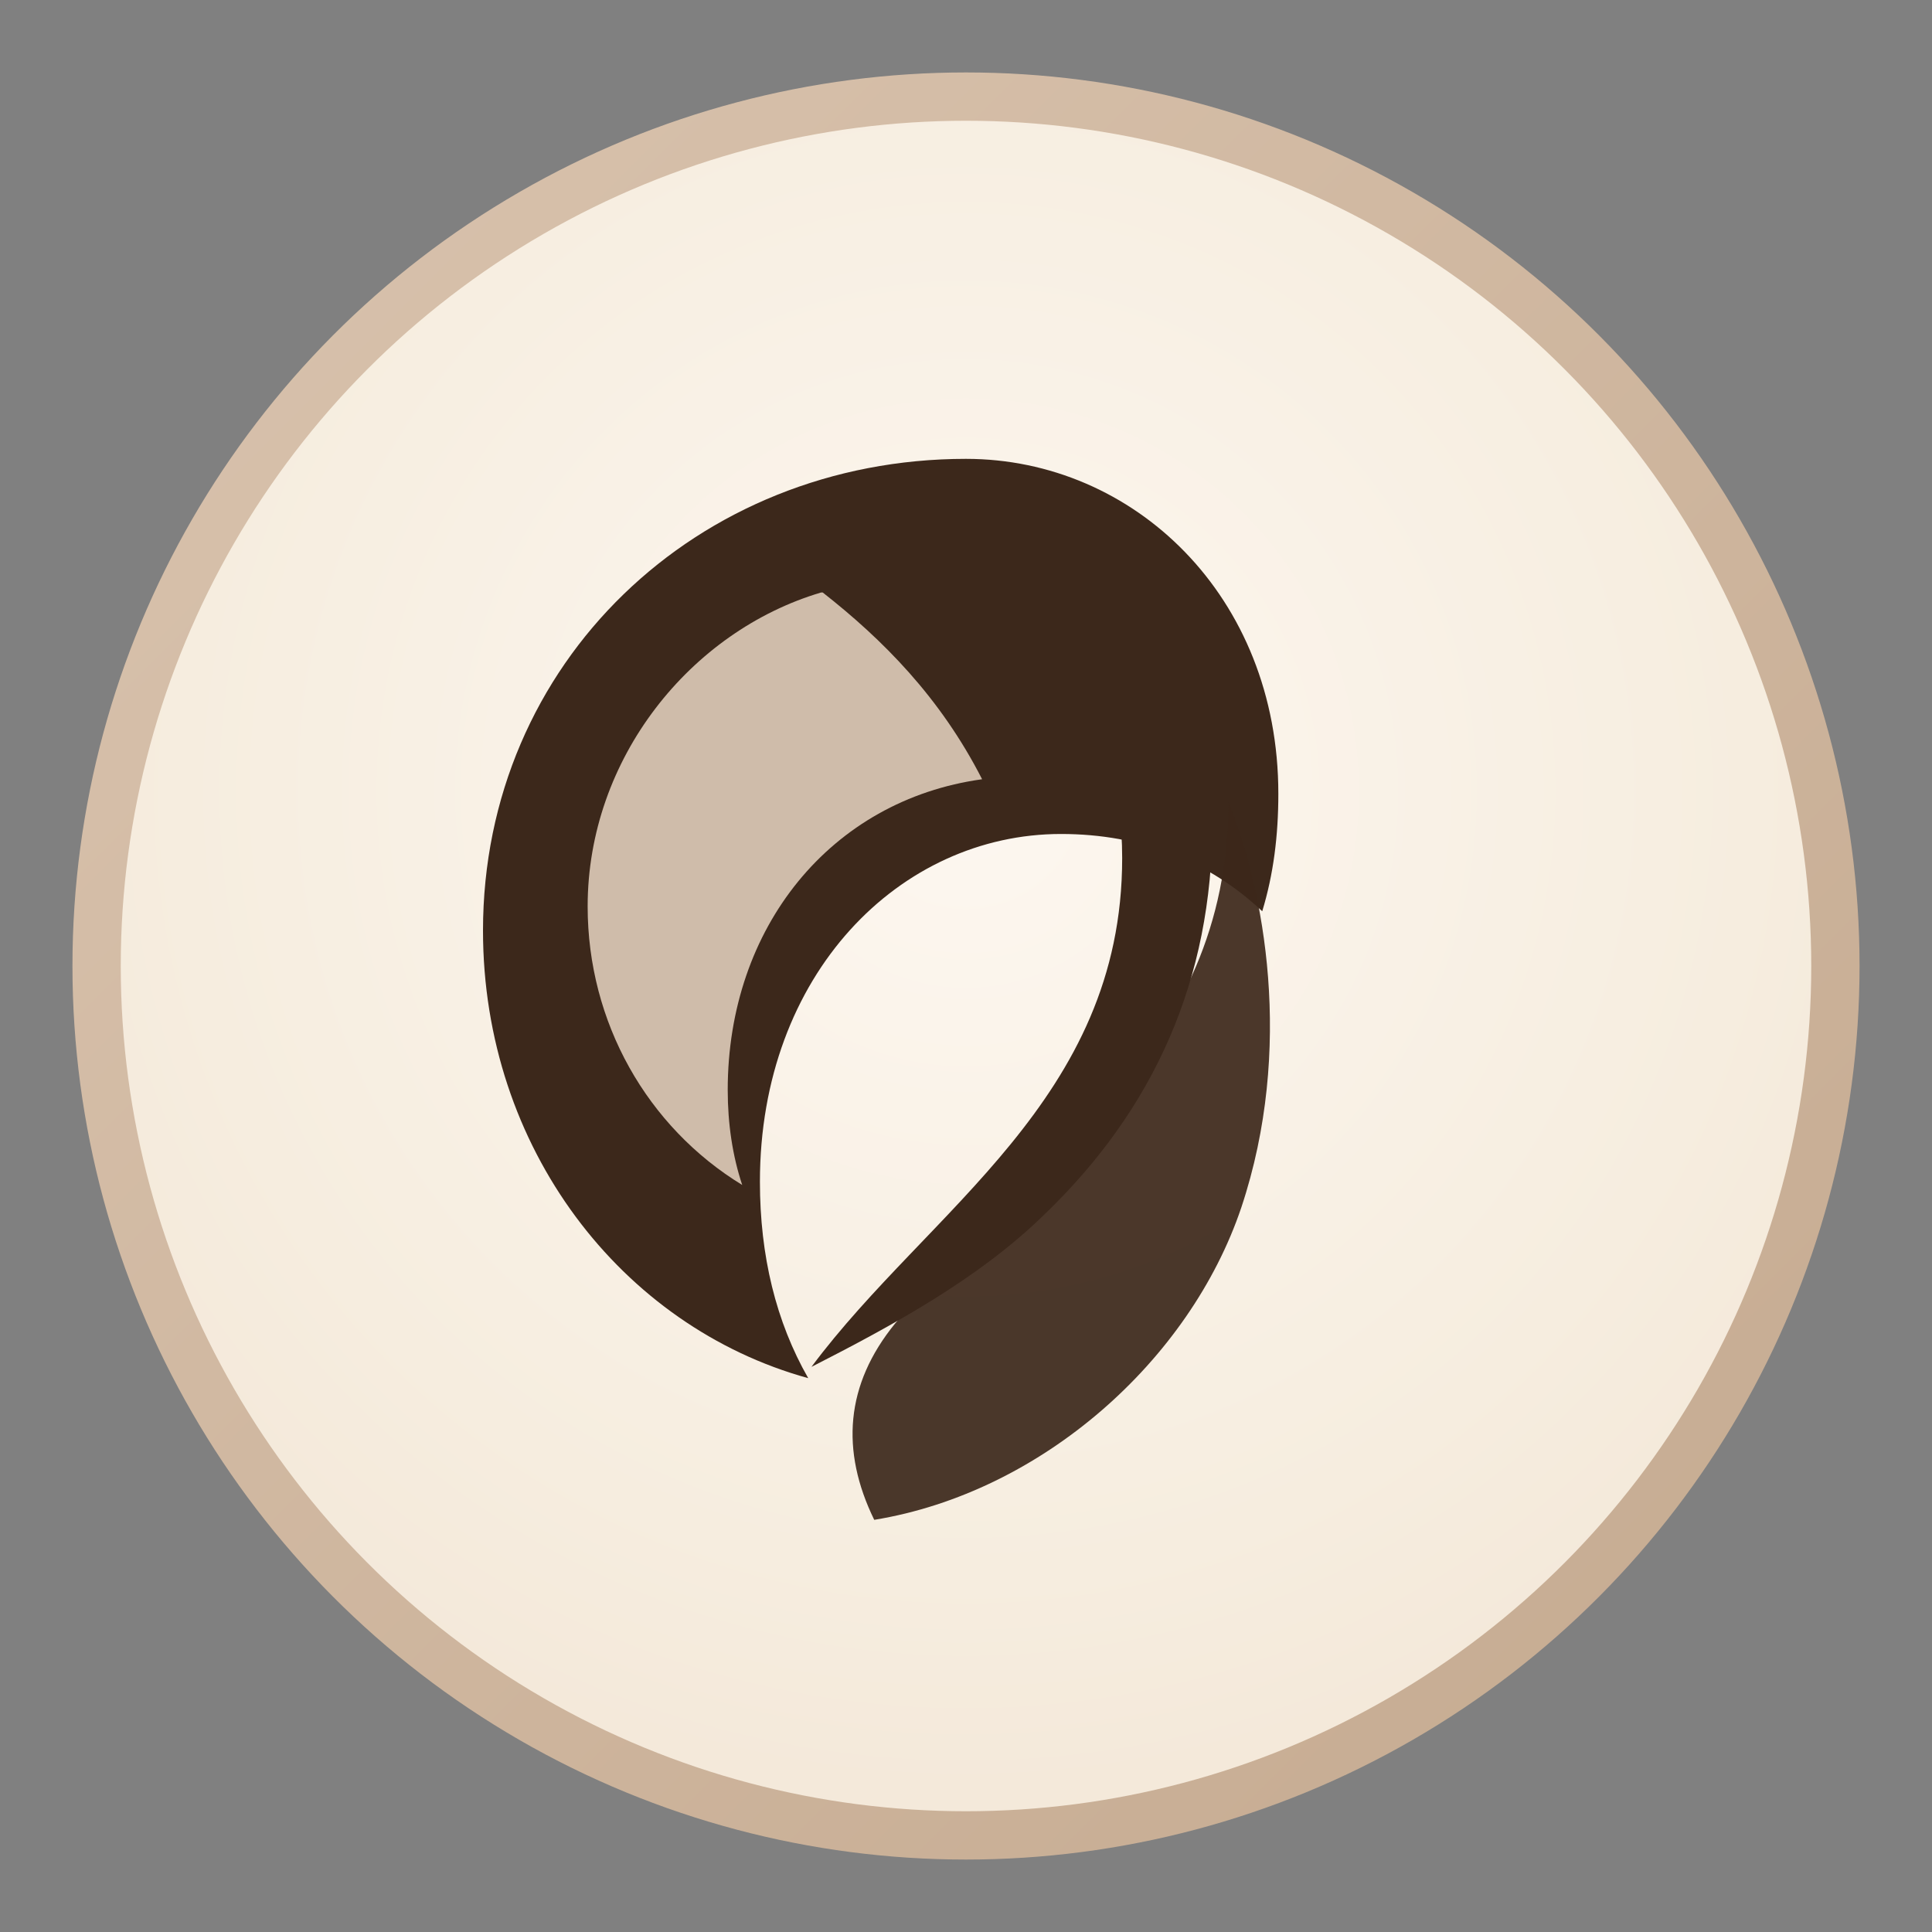 <svg xmlns="http://www.w3.org/2000/svg" viewBox="0 0 120 120">
  <rect x="0" y="0" width="120" height="120" fill="#808080" stroke="none"/>
  <defs>
    <radialGradient id="markGlow" cx="50%" cy="40%" r="75%">
      <stop offset="0%" stop-color="#fdf7f0" />
      <stop offset="60%" stop-color="#f6eddf" />
      <stop offset="100%" stop-color="#f1e3d3" />
    </radialGradient>
    <linearGradient id="markStroke" x1="0%" y1="0%" x2="100%" y2="100%">
      <stop offset="0%" stop-color="#d9c3ae" />
      <stop offset="100%" stop-color="#c5aa90" />
    </linearGradient>
  </defs>
  <circle cx="60" cy="60" r="54" fill="url(#markGlow)" stroke="url(#markStroke)" stroke-width="3" />
  <path
    fill="#3c281b"
    d="M60 28.5c-16.7 0-30 12.65-30 29.3c0 13.5 8.6 24.6 20.2 27.8c-2-3.5-3-7.6-3-12.2c0-12.9 8.7-21.6 18.7-21.6c5 0 9.2 1.7 12.5 4.8c0.7-2.3 1-4.7 1-7.3c0-12.3-9-20.8-19.4-20.8Z"
  />
  <path
    fill="#3c281b"
    d="M76.3 49.8c0 15.7-12.1 22.2-20.7 32.4c-3.1 3.8-3.4 7.9-1.3 12.2c10.4-1.7 19.6-9.9 22.8-19.4c3.3-9.9 1.4-19.8-0.8-25.2Z"
    opacity="0.92"
  />
  <path
    fill="#e9d6c3"
    d="M51 36.8c-8.1 2.4-14.5 10.3-14.5 19.5c0 7.2 3.7 13.7 9.6 17.3c-0.6-1.8-0.9-3.8-0.9-5.9c0-10.1 6.4-18 15.8-19.3c-2.6-5.1-6.2-8.7-9.9-11.6Z"
    opacity="0.85"
  />
  <path
    fill="#3c281b"
    d="M66.8 41.5c1.8 3.7 2.9 7.5 2.9 11.8c0 15-12 21.8-19.3 31.6c5.1-2.6 10.4-5.5 14.4-9.4c6.9-6.6 10.5-14.7 10.5-24.4c0-3.4-0.6-6.7-1.7-9.6c-2.2-0.7-4.4-1.1-6.8-1Z"
  />
</svg>
